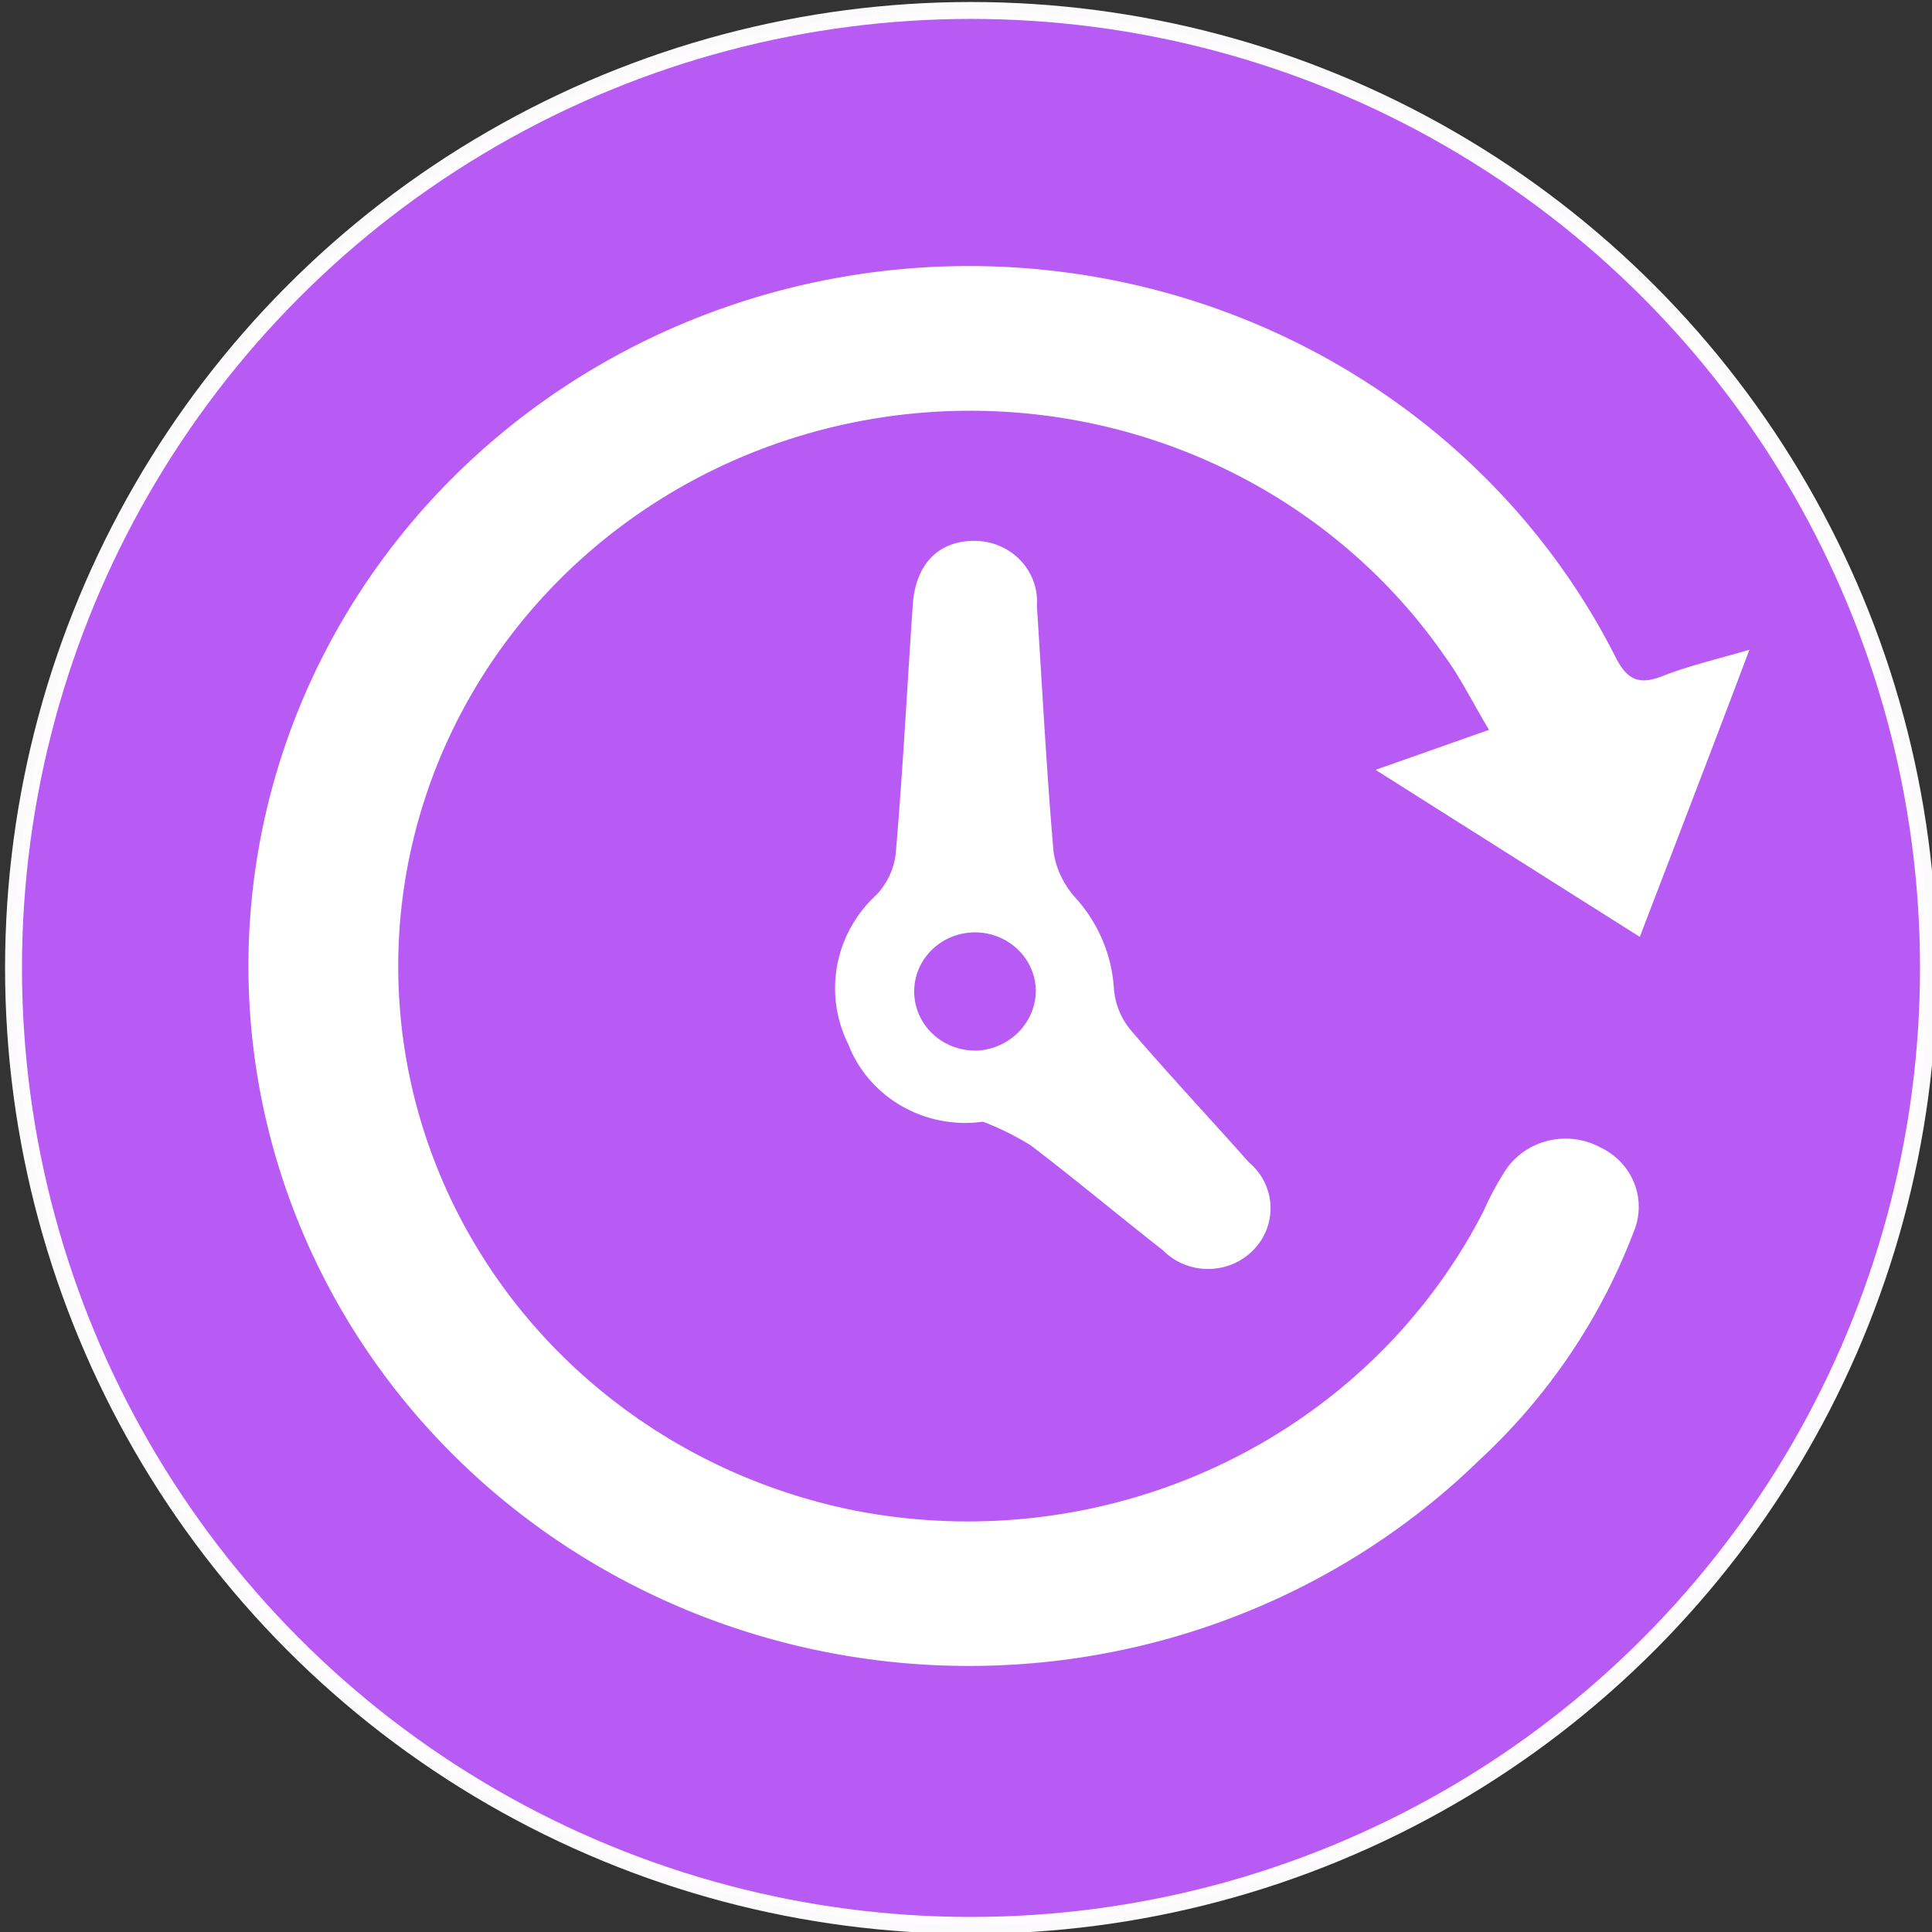 <?xml version="1.0" encoding="UTF-8" standalone="no"?>
<!-- Created with Inkscape (http://www.inkscape.org/) -->

<svg
   xmlns:dc="http://purl.org/dc/elements/1.1/"
   xmlns:cc="http://creativecommons.org/ns#"
   xmlns:rdf="http://www.w3.org/1999/02/22-rdf-syntax-ns#"
   xmlns:svg="http://www.w3.org/2000/svg"
   xmlns="http://www.w3.org/2000/svg"
   xmlns:sodipodi="http://sodipodi.sourceforge.net/DTD/sodipodi-0.dtd"
   xmlns:inkscape="http://www.inkscape.org/namespaces/inkscape"
   width="12mm"
   height="12mm"
   viewBox="0 0 12 12"
   version="1.1"
   id="svg8"
   inkscape:version="0.92.4 (5da689c313, 2019-01-14)">
  <rect x="0" y="0" width="12" height="12" fill="#333333" stroke="none"/>
  <defs
     id="defs2">
    <style
       id="style851">
            .cls-1{fill:#fff}
        </style>
  </defs>
  <sodipodi:namedview
     id="base"
     pagecolor="#ffffff"
     bordercolor="#666666"
     borderopacity="1.0"
     inkscape:pageopacity="0.0"
     inkscape:pageshadow="2"
     inkscape:zoom="28.655748"
     inkscape:cx="21.405142"
     inkscape:cy="20.023716"
     inkscape:document-units="mm"
     inkscape:current-layer="layer1-6"
     showgrid="false"
     inkscape:window-width="3840"
     inkscape:window-height="2115"
     inkscape:window-x="-13"
     inkscape:window-y="-13"
     inkscape:window-maximized="1" />
  <g
     inkscape:label="Layer 1"
     inkscape:groupmode="layer"
     id="layer1"
     transform="translate(0,-285)">
    <g
       transform="translate(0.131,-0.004)"
       id="layer1-6"
       inkscape:label="Layer 1">
      <circle
         r="5.947"
         cy="291.016"
         cx="5.9"
         id="path848"
         style="opacity:0.98;fill:#bb5cf7;fill-opacity:1;stroke:#ffffff;stroke-width:0.105;stroke-miterlimit:4;stroke-dasharray:none;stroke-opacity:1;paint-order:fill markers stroke" />
      <g
         id="g835"
         transform="matrix(0.265,0,0,0.265,1.789,286.102)" />
      <g
         transform="matrix(0.245,0,0,0.238,-6.975,277.678)"
         id="Interventions">
        <path
           class="cls-1"
           d="m 69.507,55.232 c -2.266,-1.474 -4.423,-2.877 -6.7,-4.36 1,-0.36 1.879,-0.683 2.877,-1.043 -0.4,-0.683 -0.71,-1.34 -1.124,-1.924 A 14.5,14.5 0 1 0 49.592,70.2 14.6,14.6 0 0 0 65.55,62.378 a 7.631,7.631 0 0 1 0.5,-0.971 1.816,1.816 0 0 1 2.454,-0.683 1.724,1.724 0 0 1 0.845,2.212 15.8,15.8 0 0 1 -3.924,5.964 18.267,18.267 0 1 1 3.452,-21 c 0.306,0.638 0.611,0.773 1.241,0.512 0.647,-0.261 1.34,-0.423 2.167,-0.674 -0.935,2.562 -1.843,4.976 -2.778,7.494 z"
           id="Tracé_3858"
           inkscape:connector-curvature="0"
           style="fill:#ffffff" />
        <path
           transform="translate(-150.72,-72.999)"
           class="cls-1"
           d="m 210.328,134.128 c -1,-1.16 -2.032,-2.293 -3.012,-3.47 a 1.948,1.948 0 0 1 -0.423,-1.1 3.95,3.95 0 0 0 -0.98,-2.356 2.332,2.332 0 0 1 -0.548,-1.178 c -0.18,-2.14 -0.288,-4.289 -0.423,-6.428 a 1.584,1.584 0 0 0 -1.591,-1.7 c -0.908,0 -1.483,0.611 -1.555,1.654 -0.144,2.167 -0.252,4.333 -0.432,6.5 a 1.908,1.908 0 0 1 -0.477,1.07 3.36,3.36 0 0 0 -0.728,3.911 3.168,3.168 0 0 0 3.416,2.023 7.007,7.007 0 0 1 1.214,0.62 c 1.133,0.89 2.23,1.834 3.345,2.733 a 1.585,1.585 0 1 0 2.194,-2.284 z m -6.923,-2.931 a 1.542,1.542 0 1 1 1.51,-1.546 1.578,1.578 0 0 1 -1.51,1.549 z"
           id="Tracé_3859"
           inkscape:connector-curvature="0"
           style="fill:#ffffff" />
      </g>
    </g>
  </g>
</svg>
